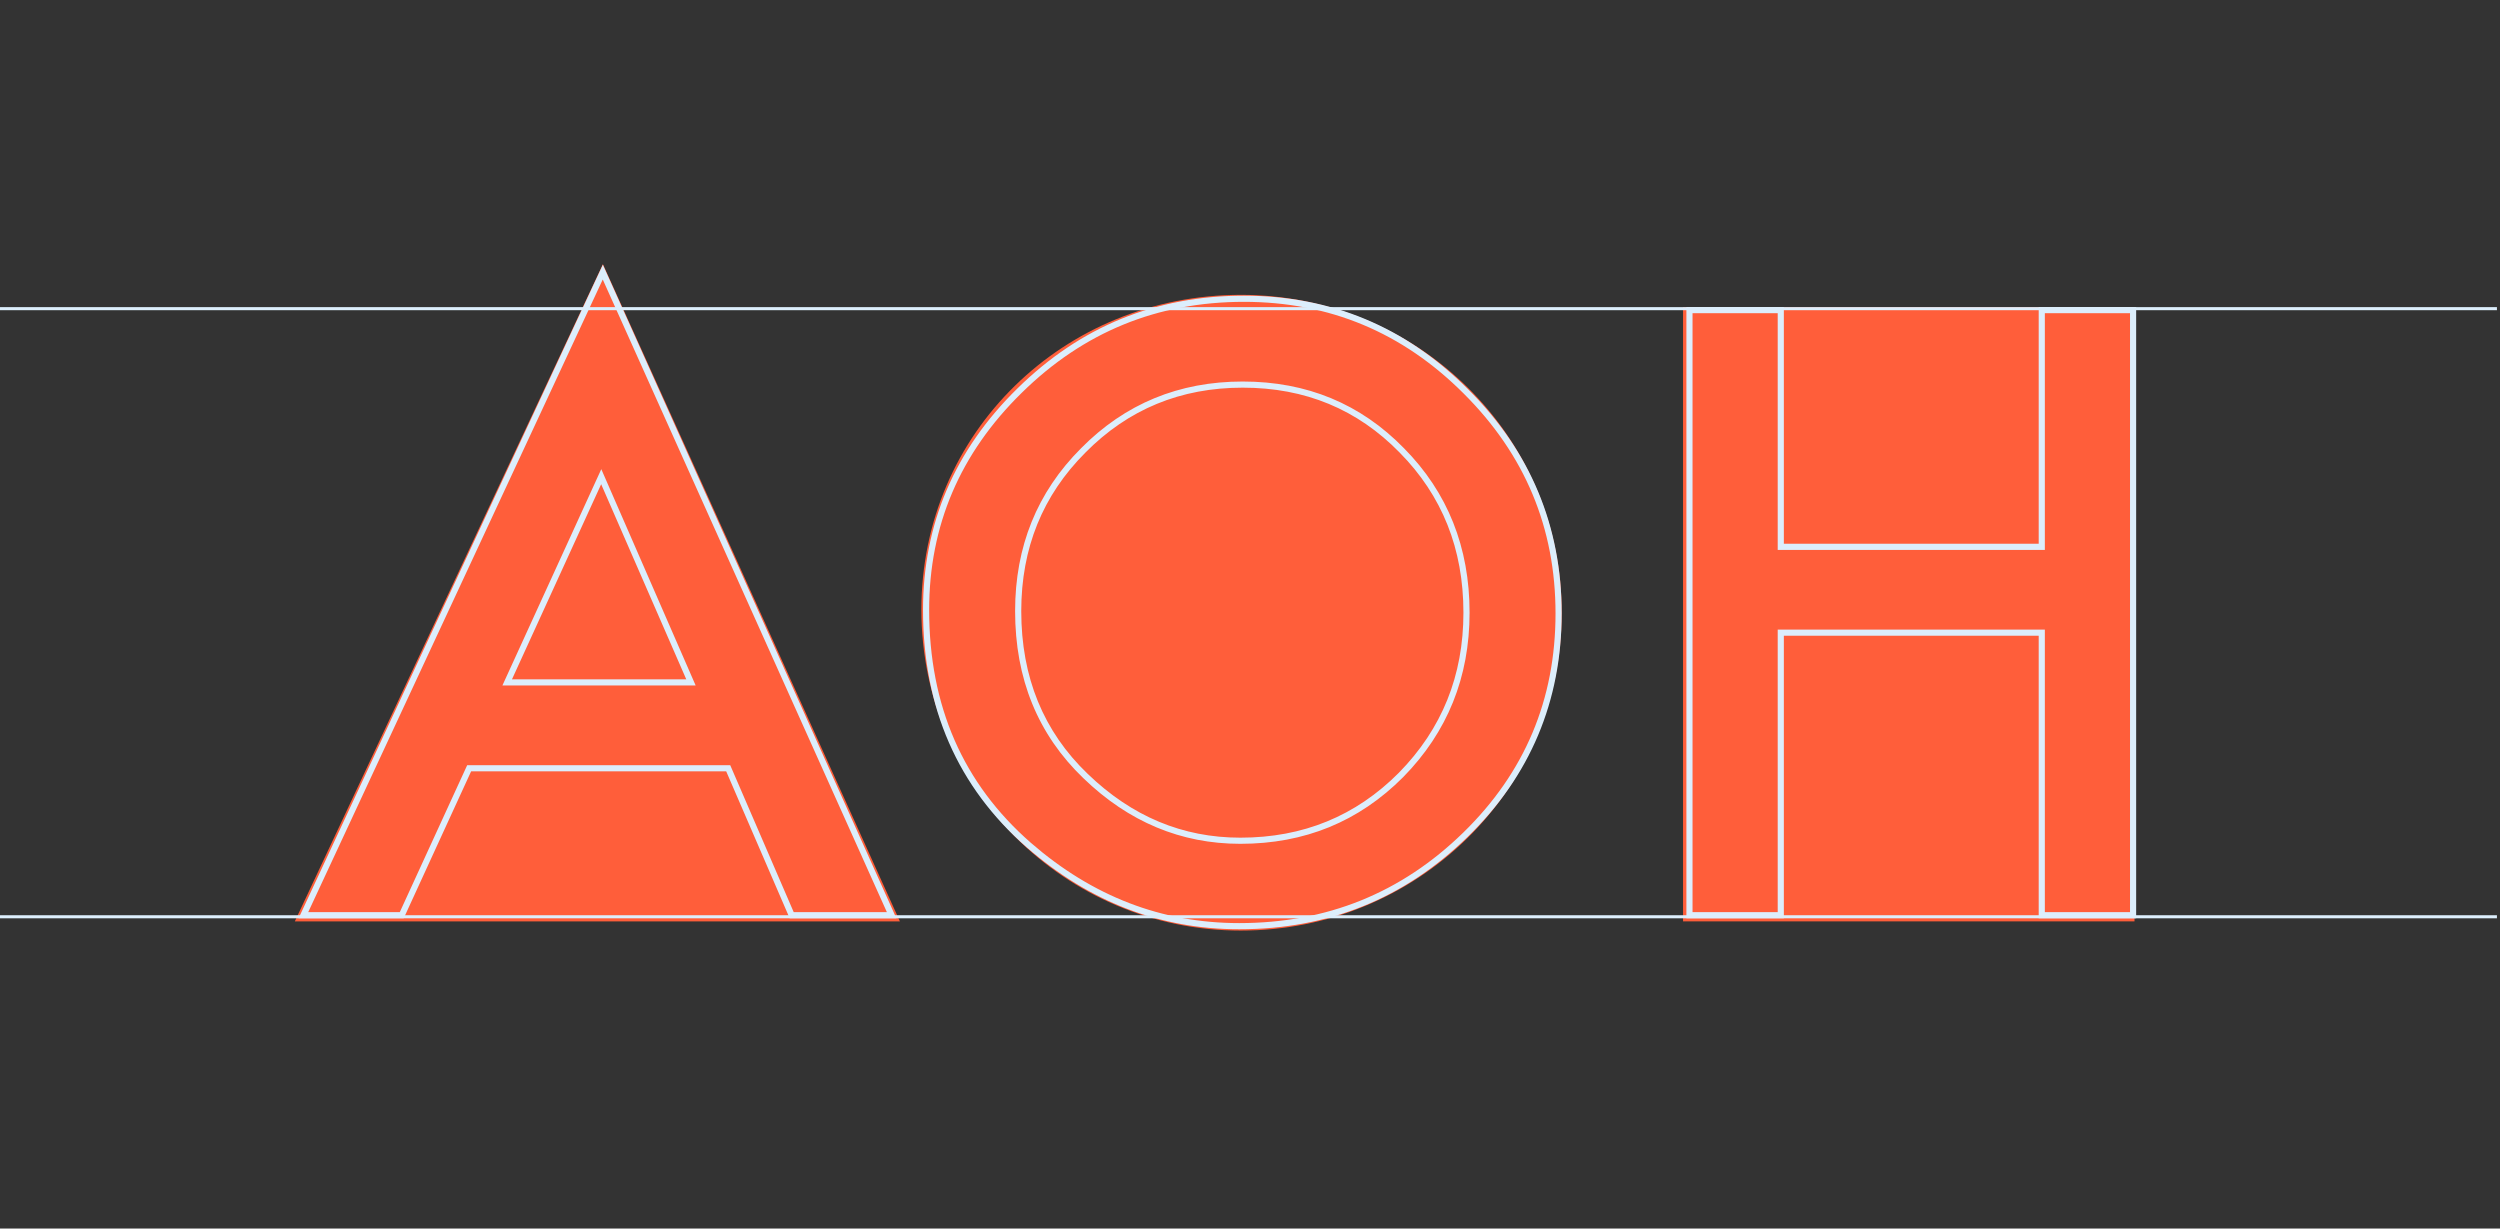 <svg width="814" height="400" viewBox="0 0 814 400" fill="none" xmlns="http://www.w3.org/2000/svg">
<rect x="0" y="0" width="814" height="400" fill="#333333" stroke="none"/>
<g clip-path="url(#clip0_449_146)">
<path d="M196.303 86L293 300H96L196.303 86Z" fill="#FF5E3A"/>
<path d="M508.5 199.5C508.5 257.214 461.438 303 404 303C346.562 303 300 256.214 300 198.5C300 140.786 346.562 96 404 96C461.438 96 508.5 141.786 508.5 199.5Z" fill="#FF5E3A"/>
<rect x="548" y="100" width="147" height="200" fill="#FF5E3A"/>
<path d="M237.103 250.141L238.021 249.744L237.76 249.141H237.103V250.141ZM152.76 250.141V249.141H152.119L151.851 249.724L152.76 250.141ZM130.813 297.99V298.99H131.455L131.722 298.407L130.813 297.99ZM98.786 297.99L97.879 297.568L97.218 298.99H98.786V297.99ZM196.271 88.601L197.183 88.192L196.288 86.197L195.365 88.179L196.271 88.601ZM290.311 297.99V298.99H291.857L291.223 297.581L290.311 297.99ZM257.774 297.99L256.856 298.387L257.116 298.99H257.774V297.99ZM224.981 222.197V223.197H226.508L225.897 221.797L224.981 222.197ZM195.761 155.208L196.677 154.808L195.782 152.756L194.851 154.792L195.761 155.208ZM165.137 222.197L164.228 221.781L163.581 223.197H165.137V222.197ZM237.103 249.141H152.76V251.141H237.103V249.141ZM151.851 249.724L129.904 297.573L131.722 298.407L153.669 250.558L151.851 249.724ZM130.813 296.99H98.786V298.99H130.813V296.99ZM99.693 298.412L197.178 89.023L195.365 88.179L97.879 297.568L99.693 298.412ZM195.359 89.011L289.399 298.4L291.223 297.581L197.183 88.192L195.359 89.011ZM290.311 296.99H257.774V298.99H290.311V296.99ZM258.692 297.594L238.021 249.744L236.185 250.537L256.856 298.387L258.692 297.594ZM225.897 221.797L196.677 154.808L194.844 155.607L224.064 222.597L225.897 221.797ZM194.851 154.792L164.228 221.781L166.047 222.613L196.67 155.623L194.851 154.792ZM165.137 223.197H224.981V221.197H165.137V223.197ZM332.031 127.136L332.73 127.851L332.732 127.849L332.031 127.136ZM477.238 127.391L476.531 128.098L476.532 128.1L477.238 127.391ZM477.11 271.833L476.412 271.116L476.412 271.117L477.11 271.833ZM334.966 275.15L334.307 275.903L334.309 275.905L334.966 275.15ZM353.467 252.693L354.162 251.973L354.16 251.971L353.467 252.693ZM456.184 252.31L456.893 253.015L456.897 253.011L456.184 252.31ZM456.439 146.659L455.724 147.357L455.728 147.361L456.439 146.659ZM352.702 146.659L353.409 147.366L353.413 147.361L352.702 146.659ZM302.535 198.591C302.535 171.136 312.586 147.573 332.73 127.851L331.331 126.422C310.814 146.509 300.535 170.583 300.535 198.591H302.535ZM332.732 127.849C352.79 108.128 376.867 98.278 405.017 98.278V96.278C376.343 96.278 351.762 106.334 331.33 126.423L332.732 127.849ZM405.017 98.278C432.82 98.278 456.64 108.208 476.531 128.098L477.945 126.684C457.684 106.424 433.357 96.278 405.017 96.278V98.278ZM476.532 128.1C496.506 147.99 506.479 171.852 506.479 199.74H508.479C508.479 171.314 498.29 146.944 477.943 126.683L476.532 128.1ZM506.479 199.74C506.479 227.797 496.464 251.57 476.412 271.116L477.808 272.549C498.247 252.625 508.479 228.335 508.479 199.74H506.479ZM476.412 271.117C456.271 290.752 431.981 300.563 403.486 300.563V302.563C432.495 302.563 457.288 292.554 477.808 272.549L476.412 271.117ZM403.486 300.563C378.306 300.563 355.696 291.855 335.622 274.396L334.309 275.905C354.726 293.662 377.796 302.563 403.486 302.563V300.563ZM335.624 274.397C313.569 255.121 302.535 229.884 302.535 198.591H300.535C300.535 230.417 311.787 256.219 334.307 275.903L335.624 274.397ZM330.52 198.974C330.52 221.001 337.932 239.175 352.775 253.414L354.16 251.971C339.741 238.139 332.52 220.501 332.52 198.974H330.52ZM352.773 253.412C367.493 267.616 384.538 274.747 403.869 274.747V272.747C385.09 272.747 368.534 265.841 354.162 251.973L352.773 253.412ZM403.869 274.747C424.798 274.747 442.494 267.5 456.893 253.015L455.475 251.605C441.462 265.702 424.281 272.747 403.869 272.747V274.747ZM456.897 253.011C471.292 238.358 478.493 220.495 478.493 199.484H476.493C476.493 219.985 469.488 237.34 455.471 251.609L456.897 253.011ZM478.493 199.484C478.493 178.225 471.382 160.359 457.151 145.956L455.728 147.361C469.568 161.37 476.493 178.721 476.493 199.484H478.493ZM457.155 145.96C443.009 131.47 425.48 124.222 404.634 124.222V126.222C424.96 126.222 441.967 133.265 455.724 147.357L457.155 145.96ZM404.634 124.222C383.872 124.222 366.303 131.47 351.99 145.956L353.413 147.361C367.342 133.265 384.395 126.222 404.634 126.222V124.222ZM351.995 145.951C337.678 160.268 330.52 177.964 330.52 198.974H332.52C332.52 178.471 339.484 161.291 353.409 147.366L351.995 145.951ZM579.822 178.048H578.822V179.048H579.822V178.048ZM664.802 178.048V179.048H665.802V178.048H664.802ZM664.802 100.978V99.978H663.802V100.978H664.802ZM694.533 100.978H695.533V99.978H694.533V100.978ZM694.533 297.99V298.99H695.533V297.99H694.533ZM664.802 297.99H663.802V298.99H664.802V297.99ZM664.802 205.992H665.802V204.992H664.802V205.992ZM579.822 205.992V204.992H578.822V205.992H579.822ZM579.822 297.99V298.99H580.822V297.99H579.822ZM550.091 297.99H549.091V298.99H550.091V297.99ZM550.091 100.978V99.978H549.091V100.978H550.091ZM579.822 100.978H580.822V99.978H579.822V100.978ZM579.822 179.048H664.802V177.048H579.822V179.048ZM665.802 178.048V100.978H663.802V178.048H665.802ZM664.802 101.978H694.533V99.978H664.802V101.978ZM693.533 100.978V297.99H695.533V100.978H693.533ZM694.533 296.99H664.802V298.99H694.533V296.99ZM665.802 297.99V205.992H663.802V297.99H665.802ZM664.802 204.992H579.822V206.992H664.802V204.992ZM578.822 205.992V297.99H580.822V205.992H578.822ZM579.822 296.99H550.091V298.99H579.822V296.99ZM551.091 297.99V100.978H549.091V297.99H551.091ZM550.091 101.978H579.822V99.978H550.091V101.978ZM578.822 100.978V178.048H580.822V100.978H578.822Z" fill="#DCEEFC"/>
<line x1="4.37065e-08" y1="298.5" x2="813" y2="298.5" stroke="#DCEEFC"/>
<line x1="4.37065e-08" y1="100.5" x2="813" y2="100.5" stroke="#DCEEFC"/>
</g>
<defs>
<clipPath id="clip0_449_146">
<rect width="813.091" height="400" fill="white"/>
</clipPath>
</defs>
</svg>
